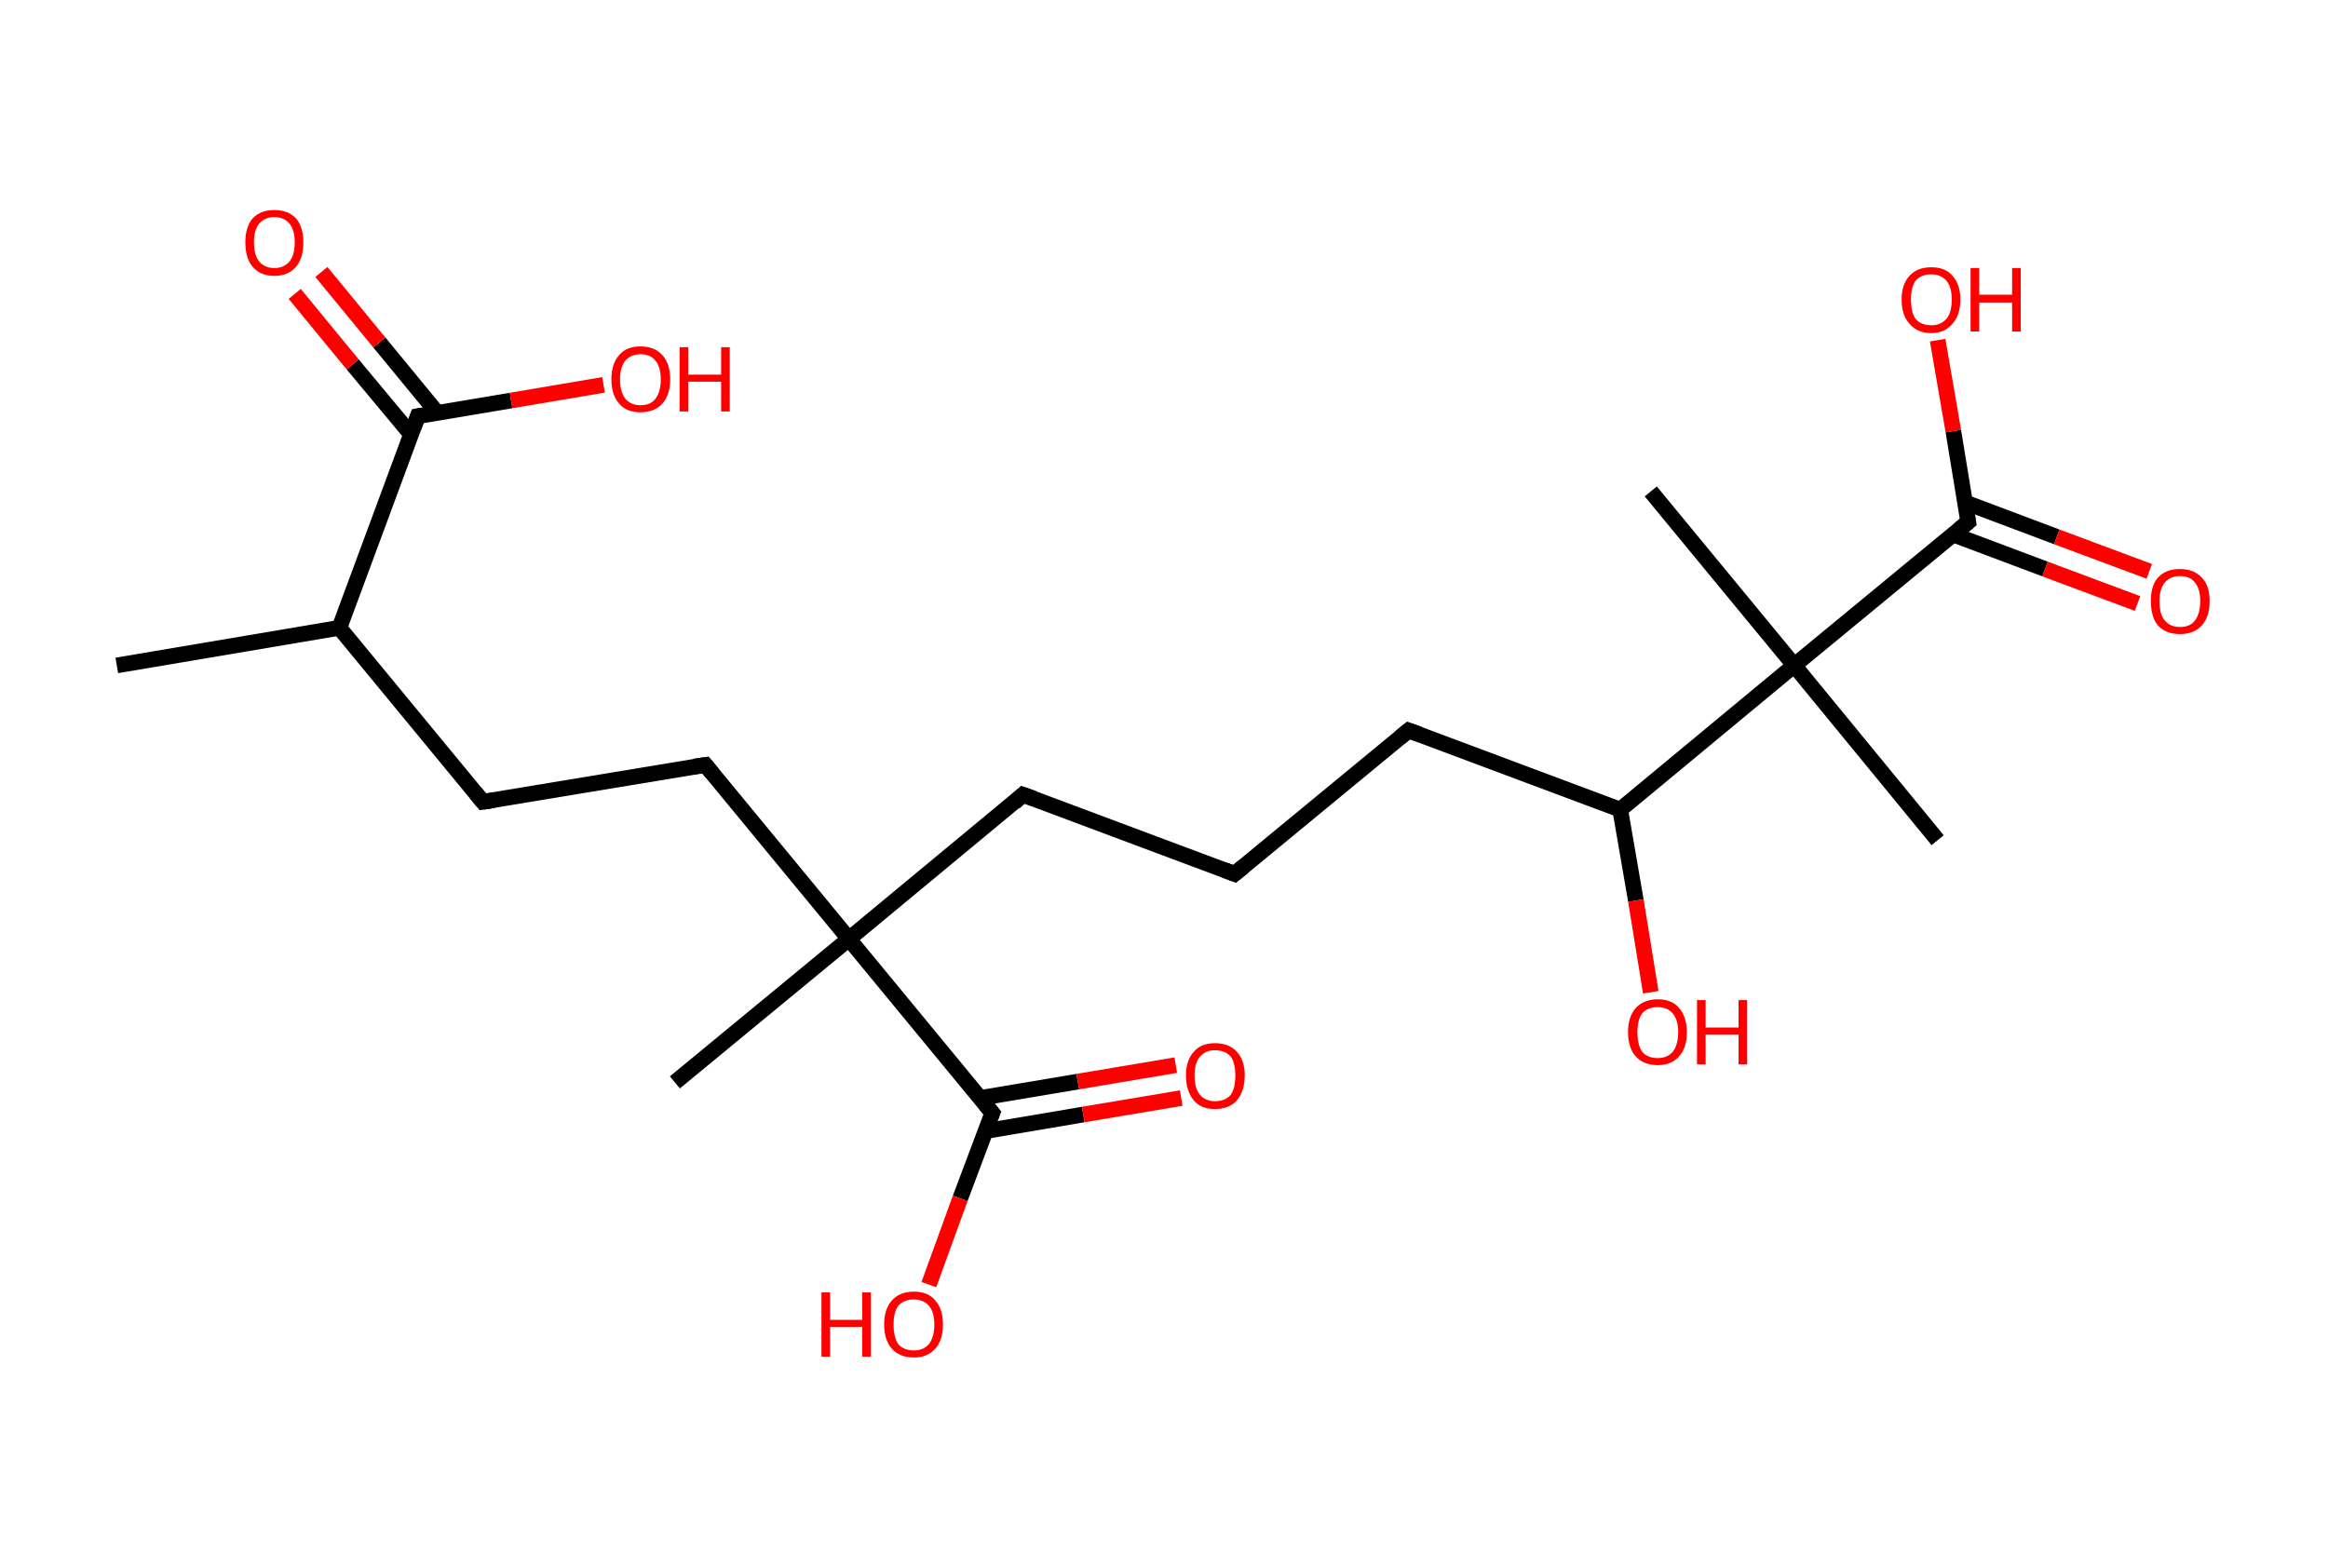 <?xml version='1.0' encoding='ASCII' standalone='yes'?>
<svg xmlns="http://www.w3.org/2000/svg" xmlns:rdkit="http://www.rdkit.org/xml" xmlns:xlink="http://www.w3.org/1999/xlink" version="1.1" baseProfile="full" xml:space="preserve" width="297px" height="200px" viewBox="0 0 297 200">
<!-- END OF HEADER -->
<rect style="opacity:1.0;fill:#FFFFFF;stroke:none" width="297.0" height="200.0" x="0.0" y="0.0"> </rect>
<path class="bond-0 atom-0 atom-1" d="M 14.9,84.9 L 43.3,80.1" style="fill:none;fill-rule:evenodd;stroke:#000000;stroke-width:2.0px;stroke-linecap:butt;stroke-linejoin:miter;stroke-opacity:1"/>
<path class="bond-1 atom-1 atom-2" d="M 43.3,80.1 L 61.6,102.3" style="fill:none;fill-rule:evenodd;stroke:#000000;stroke-width:2.0px;stroke-linecap:butt;stroke-linejoin:miter;stroke-opacity:1"/>
<path class="bond-2 atom-2 atom-3" d="M 61.6,102.3 L 90.0,97.6" style="fill:none;fill-rule:evenodd;stroke:#000000;stroke-width:2.0px;stroke-linecap:butt;stroke-linejoin:miter;stroke-opacity:1"/>
<path class="bond-3 atom-3 atom-4" d="M 90.0,97.6 L 108.3,119.8" style="fill:none;fill-rule:evenodd;stroke:#000000;stroke-width:2.0px;stroke-linecap:butt;stroke-linejoin:miter;stroke-opacity:1"/>
<path class="bond-4 atom-4 atom-5" d="M 108.3,119.8 L 86.1,138.1" style="fill:none;fill-rule:evenodd;stroke:#000000;stroke-width:2.0px;stroke-linecap:butt;stroke-linejoin:miter;stroke-opacity:1"/>
<path class="bond-5 atom-4 atom-6" d="M 108.3,119.8 L 130.5,101.4" style="fill:none;fill-rule:evenodd;stroke:#000000;stroke-width:2.0px;stroke-linecap:butt;stroke-linejoin:miter;stroke-opacity:1"/>
<path class="bond-6 atom-6 atom-7" d="M 130.5,101.4 L 157.5,111.5" style="fill:none;fill-rule:evenodd;stroke:#000000;stroke-width:2.0px;stroke-linecap:butt;stroke-linejoin:miter;stroke-opacity:1"/>
<path class="bond-7 atom-7 atom-8" d="M 157.5,111.5 L 179.7,93.2" style="fill:none;fill-rule:evenodd;stroke:#000000;stroke-width:2.0px;stroke-linecap:butt;stroke-linejoin:miter;stroke-opacity:1"/>
<path class="bond-8 atom-8 atom-9" d="M 179.7,93.2 L 206.7,103.3" style="fill:none;fill-rule:evenodd;stroke:#000000;stroke-width:2.0px;stroke-linecap:butt;stroke-linejoin:miter;stroke-opacity:1"/>
<path class="bond-9 atom-9 atom-10" d="M 206.7,103.3 L 208.7,114.9" style="fill:none;fill-rule:evenodd;stroke:#000000;stroke-width:2.0px;stroke-linecap:butt;stroke-linejoin:miter;stroke-opacity:1"/>
<path class="bond-9 atom-9 atom-10" d="M 208.7,114.9 L 210.6,126.6" style="fill:none;fill-rule:evenodd;stroke:#FF0000;stroke-width:2.0px;stroke-linecap:butt;stroke-linejoin:miter;stroke-opacity:1"/>
<path class="bond-10 atom-9 atom-11" d="M 206.7,103.3 L 228.9,84.9" style="fill:none;fill-rule:evenodd;stroke:#000000;stroke-width:2.0px;stroke-linecap:butt;stroke-linejoin:miter;stroke-opacity:1"/>
<path class="bond-11 atom-11 atom-12" d="M 228.9,84.9 L 210.6,62.7" style="fill:none;fill-rule:evenodd;stroke:#000000;stroke-width:2.0px;stroke-linecap:butt;stroke-linejoin:miter;stroke-opacity:1"/>
<path class="bond-12 atom-11 atom-13" d="M 228.9,84.9 L 247.2,107.2" style="fill:none;fill-rule:evenodd;stroke:#000000;stroke-width:2.0px;stroke-linecap:butt;stroke-linejoin:miter;stroke-opacity:1"/>
<path class="bond-13 atom-11 atom-14" d="M 228.9,84.9 L 251.1,66.6" style="fill:none;fill-rule:evenodd;stroke:#000000;stroke-width:2.0px;stroke-linecap:butt;stroke-linejoin:miter;stroke-opacity:1"/>
<path class="bond-14 atom-14 atom-15" d="M 249.2,68.2 L 260.9,72.6" style="fill:none;fill-rule:evenodd;stroke:#000000;stroke-width:2.0px;stroke-linecap:butt;stroke-linejoin:miter;stroke-opacity:1"/>
<path class="bond-14 atom-14 atom-15" d="M 260.9,72.6 L 272.7,77.0" style="fill:none;fill-rule:evenodd;stroke:#FF0000;stroke-width:2.0px;stroke-linecap:butt;stroke-linejoin:miter;stroke-opacity:1"/>
<path class="bond-14 atom-14 atom-15" d="M 250.7,64.1 L 262.4,68.5" style="fill:none;fill-rule:evenodd;stroke:#000000;stroke-width:2.0px;stroke-linecap:butt;stroke-linejoin:miter;stroke-opacity:1"/>
<path class="bond-14 atom-14 atom-15" d="M 262.4,68.5 L 274.2,72.9" style="fill:none;fill-rule:evenodd;stroke:#FF0000;stroke-width:2.0px;stroke-linecap:butt;stroke-linejoin:miter;stroke-opacity:1"/>
<path class="bond-15 atom-14 atom-16" d="M 251.1,66.6 L 249.2,55.0" style="fill:none;fill-rule:evenodd;stroke:#000000;stroke-width:2.0px;stroke-linecap:butt;stroke-linejoin:miter;stroke-opacity:1"/>
<path class="bond-15 atom-14 atom-16" d="M 249.2,55.0 L 247.2,43.4" style="fill:none;fill-rule:evenodd;stroke:#FF0000;stroke-width:2.0px;stroke-linecap:butt;stroke-linejoin:miter;stroke-opacity:1"/>
<path class="bond-16 atom-4 atom-17" d="M 108.3,119.8 L 126.6,142.0" style="fill:none;fill-rule:evenodd;stroke:#000000;stroke-width:2.0px;stroke-linecap:butt;stroke-linejoin:miter;stroke-opacity:1"/>
<path class="bond-17 atom-17 atom-18" d="M 125.8,144.3 L 138.2,142.2" style="fill:none;fill-rule:evenodd;stroke:#000000;stroke-width:2.0px;stroke-linecap:butt;stroke-linejoin:miter;stroke-opacity:1"/>
<path class="bond-17 atom-17 atom-18" d="M 138.2,142.2 L 150.7,140.1" style="fill:none;fill-rule:evenodd;stroke:#FF0000;stroke-width:2.0px;stroke-linecap:butt;stroke-linejoin:miter;stroke-opacity:1"/>
<path class="bond-17 atom-17 atom-18" d="M 125.0,140.1 L 137.5,138.0" style="fill:none;fill-rule:evenodd;stroke:#000000;stroke-width:2.0px;stroke-linecap:butt;stroke-linejoin:miter;stroke-opacity:1"/>
<path class="bond-17 atom-17 atom-18" d="M 137.5,138.0 L 150.0,135.9" style="fill:none;fill-rule:evenodd;stroke:#FF0000;stroke-width:2.0px;stroke-linecap:butt;stroke-linejoin:miter;stroke-opacity:1"/>
<path class="bond-18 atom-17 atom-19" d="M 126.6,142.0 L 122.5,152.9" style="fill:none;fill-rule:evenodd;stroke:#000000;stroke-width:2.0px;stroke-linecap:butt;stroke-linejoin:miter;stroke-opacity:1"/>
<path class="bond-18 atom-17 atom-19" d="M 122.5,152.9 L 118.5,163.9" style="fill:none;fill-rule:evenodd;stroke:#FF0000;stroke-width:2.0px;stroke-linecap:butt;stroke-linejoin:miter;stroke-opacity:1"/>
<path class="bond-19 atom-1 atom-20" d="M 43.3,80.1 L 53.3,53.1" style="fill:none;fill-rule:evenodd;stroke:#000000;stroke-width:2.0px;stroke-linecap:butt;stroke-linejoin:miter;stroke-opacity:1"/>
<path class="bond-20 atom-20 atom-21" d="M 55.8,52.7 L 48.4,43.7" style="fill:none;fill-rule:evenodd;stroke:#000000;stroke-width:2.0px;stroke-linecap:butt;stroke-linejoin:miter;stroke-opacity:1"/>
<path class="bond-20 atom-20 atom-21" d="M 48.4,43.7 L 41.0,34.7" style="fill:none;fill-rule:evenodd;stroke:#FF0000;stroke-width:2.0px;stroke-linecap:butt;stroke-linejoin:miter;stroke-opacity:1"/>
<path class="bond-20 atom-20 atom-21" d="M 52.5,55.5 L 45.0,46.5" style="fill:none;fill-rule:evenodd;stroke:#000000;stroke-width:2.0px;stroke-linecap:butt;stroke-linejoin:miter;stroke-opacity:1"/>
<path class="bond-20 atom-20 atom-21" d="M 45.0,46.5 L 37.6,37.5" style="fill:none;fill-rule:evenodd;stroke:#FF0000;stroke-width:2.0px;stroke-linecap:butt;stroke-linejoin:miter;stroke-opacity:1"/>
<path class="bond-21 atom-20 atom-22" d="M 53.3,53.1 L 65.2,51.1" style="fill:none;fill-rule:evenodd;stroke:#000000;stroke-width:2.0px;stroke-linecap:butt;stroke-linejoin:miter;stroke-opacity:1"/>
<path class="bond-21 atom-20 atom-22" d="M 65.2,51.1 L 77.0,49.1" style="fill:none;fill-rule:evenodd;stroke:#FF0000;stroke-width:2.0px;stroke-linecap:butt;stroke-linejoin:miter;stroke-opacity:1"/>
<path d="M 60.7,101.2 L 61.6,102.3 L 63.0,102.1" style="fill:none;stroke:#000000;stroke-width:2.0px;stroke-linecap:butt;stroke-linejoin:miter;stroke-opacity:1;"/>
<path d="M 88.6,97.8 L 90.0,97.6 L 90.9,98.7" style="fill:none;stroke:#000000;stroke-width:2.0px;stroke-linecap:butt;stroke-linejoin:miter;stroke-opacity:1;"/>
<path d="M 129.4,102.4 L 130.5,101.4 L 131.9,101.9" style="fill:none;stroke:#000000;stroke-width:2.0px;stroke-linecap:butt;stroke-linejoin:miter;stroke-opacity:1;"/>
<path d="M 156.2,111.0 L 157.5,111.5 L 158.6,110.6" style="fill:none;stroke:#000000;stroke-width:2.0px;stroke-linecap:butt;stroke-linejoin:miter;stroke-opacity:1;"/>
<path d="M 178.6,94.1 L 179.7,93.2 L 181.1,93.7" style="fill:none;stroke:#000000;stroke-width:2.0px;stroke-linecap:butt;stroke-linejoin:miter;stroke-opacity:1;"/>
<path d="M 250.0,67.5 L 251.1,66.6 L 251.0,66.0" style="fill:none;stroke:#000000;stroke-width:2.0px;stroke-linecap:butt;stroke-linejoin:miter;stroke-opacity:1;"/>
<path d="M 125.7,140.9 L 126.6,142.0 L 126.4,142.5" style="fill:none;stroke:#000000;stroke-width:2.0px;stroke-linecap:butt;stroke-linejoin:miter;stroke-opacity:1;"/>
<path d="M 52.8,54.5 L 53.3,53.1 L 53.9,53.0" style="fill:none;stroke:#000000;stroke-width:2.0px;stroke-linecap:butt;stroke-linejoin:miter;stroke-opacity:1;"/>
<path class="atom-10" d="M 207.7 131.7 Q 207.7 129.7, 208.7 128.6 Q 209.7 127.5, 211.5 127.5 Q 213.3 127.5, 214.2 128.6 Q 215.2 129.7, 215.2 131.7 Q 215.2 133.7, 214.2 134.8 Q 213.2 135.9, 211.5 135.9 Q 209.7 135.9, 208.7 134.8 Q 207.7 133.7, 207.7 131.7 M 211.5 135.0 Q 212.7 135.0, 213.4 134.2 Q 214.1 133.3, 214.1 131.7 Q 214.1 130.1, 213.4 129.3 Q 212.7 128.5, 211.5 128.5 Q 210.2 128.5, 209.5 129.3 Q 208.9 130.1, 208.9 131.7 Q 208.9 133.3, 209.5 134.2 Q 210.2 135.0, 211.5 135.0 " fill="#FF0000"/>
<path class="atom-10" d="M 216.5 127.6 L 217.6 127.6 L 217.6 131.1 L 221.8 131.1 L 221.8 127.6 L 222.9 127.6 L 222.9 135.8 L 221.8 135.8 L 221.8 132.0 L 217.6 132.0 L 217.6 135.8 L 216.5 135.8 L 216.5 127.6 " fill="#FF0000"/>
<path class="atom-15" d="M 274.4 76.7 Q 274.4 74.7, 275.3 73.7 Q 276.3 72.6, 278.1 72.6 Q 279.9 72.6, 280.9 73.7 Q 281.9 74.7, 281.9 76.7 Q 281.9 78.7, 280.9 79.8 Q 279.9 80.9, 278.1 80.9 Q 276.3 80.9, 275.3 79.8 Q 274.4 78.7, 274.4 76.7 M 278.1 80.0 Q 279.4 80.0, 280.0 79.2 Q 280.7 78.3, 280.7 76.7 Q 280.7 75.1, 280.0 74.3 Q 279.4 73.5, 278.1 73.5 Q 276.9 73.5, 276.2 74.3 Q 275.5 75.1, 275.5 76.7 Q 275.5 78.4, 276.2 79.2 Q 276.9 80.0, 278.1 80.0 " fill="#FF0000"/>
<path class="atom-16" d="M 242.6 38.2 Q 242.6 36.3, 243.6 35.2 Q 244.6 34.1, 246.4 34.1 Q 248.2 34.1, 249.1 35.2 Q 250.1 36.3, 250.1 38.2 Q 250.1 40.2, 249.1 41.3 Q 248.1 42.5, 246.4 42.5 Q 244.6 42.5, 243.6 41.3 Q 242.6 40.2, 242.6 38.2 M 246.4 41.5 Q 247.6 41.5, 248.3 40.7 Q 249.0 39.9, 249.0 38.2 Q 249.0 36.6, 248.3 35.8 Q 247.6 35.0, 246.4 35.0 Q 245.1 35.0, 244.4 35.8 Q 243.8 36.6, 243.8 38.2 Q 243.8 39.9, 244.4 40.7 Q 245.1 41.5, 246.4 41.5 " fill="#FF0000"/>
<path class="atom-16" d="M 251.4 34.2 L 252.5 34.2 L 252.5 37.6 L 256.7 37.6 L 256.7 34.2 L 257.8 34.2 L 257.8 42.3 L 256.7 42.3 L 256.7 38.6 L 252.5 38.6 L 252.5 42.3 L 251.4 42.3 L 251.4 34.2 " fill="#FF0000"/>
<path class="atom-18" d="M 151.3 137.2 Q 151.3 135.3, 152.3 134.2 Q 153.2 133.1, 155.0 133.1 Q 156.8 133.1, 157.8 134.2 Q 158.8 135.3, 158.8 137.2 Q 158.8 139.2, 157.8 140.4 Q 156.8 141.5, 155.0 141.5 Q 153.2 141.5, 152.3 140.4 Q 151.3 139.2, 151.3 137.2 M 155.0 140.5 Q 156.3 140.5, 157.0 139.7 Q 157.6 138.9, 157.6 137.2 Q 157.6 135.6, 157.0 134.8 Q 156.3 134.0, 155.0 134.0 Q 153.8 134.0, 153.1 134.8 Q 152.4 135.6, 152.4 137.2 Q 152.4 138.9, 153.1 139.7 Q 153.8 140.5, 155.0 140.5 " fill="#FF0000"/>
<path class="atom-19" d="M 104.8 164.9 L 105.9 164.9 L 105.9 168.4 L 110.0 168.4 L 110.0 164.9 L 111.1 164.9 L 111.1 173.1 L 110.0 173.1 L 110.0 169.3 L 105.9 169.3 L 105.9 173.1 L 104.8 173.1 L 104.8 164.9 " fill="#FF0000"/>
<path class="atom-19" d="M 112.8 169.0 Q 112.8 167.0, 113.8 165.9 Q 114.8 164.8, 116.6 164.8 Q 118.4 164.8, 119.3 165.9 Q 120.3 167.0, 120.3 169.0 Q 120.3 171.0, 119.3 172.1 Q 118.3 173.2, 116.6 173.2 Q 114.8 173.2, 113.8 172.1 Q 112.8 171.0, 112.8 169.0 M 116.6 172.3 Q 117.8 172.3, 118.5 171.5 Q 119.2 170.6, 119.2 169.0 Q 119.2 167.4, 118.5 166.6 Q 117.8 165.8, 116.6 165.8 Q 115.3 165.8, 114.6 166.6 Q 114.0 167.4, 114.0 169.0 Q 114.0 170.6, 114.6 171.5 Q 115.3 172.3, 116.6 172.3 " fill="#FF0000"/>
<path class="atom-21" d="M 31.3 30.9 Q 31.3 29.0, 32.2 27.9 Q 33.2 26.8, 35.0 26.8 Q 36.8 26.8, 37.8 27.9 Q 38.7 29.0, 38.7 30.9 Q 38.7 32.9, 37.8 34.0 Q 36.8 35.2, 35.0 35.2 Q 33.2 35.2, 32.2 34.0 Q 31.3 32.9, 31.3 30.9 M 35.0 34.2 Q 36.2 34.2, 36.9 33.4 Q 37.6 32.6, 37.6 30.9 Q 37.6 29.3, 36.9 28.5 Q 36.2 27.7, 35.0 27.7 Q 33.8 27.7, 33.1 28.5 Q 32.4 29.3, 32.4 30.9 Q 32.4 32.6, 33.1 33.4 Q 33.8 34.2, 35.0 34.2 " fill="#FF0000"/>
<path class="atom-22" d="M 78.0 48.4 Q 78.0 46.4, 79.0 45.3 Q 79.9 44.2, 81.7 44.2 Q 83.5 44.2, 84.5 45.3 Q 85.5 46.4, 85.5 48.4 Q 85.5 50.4, 84.5 51.5 Q 83.5 52.6, 81.7 52.6 Q 79.9 52.6, 79.0 51.5 Q 78.0 50.4, 78.0 48.4 M 81.7 51.7 Q 83.0 51.7, 83.6 50.9 Q 84.3 50.0, 84.3 48.4 Q 84.3 46.8, 83.6 46.0 Q 83.0 45.2, 81.7 45.2 Q 80.5 45.2, 79.8 46.0 Q 79.1 46.8, 79.1 48.4 Q 79.1 50.0, 79.8 50.9 Q 80.5 51.7, 81.7 51.7 " fill="#FF0000"/>
<path class="atom-22" d="M 86.7 44.3 L 87.8 44.3 L 87.8 47.8 L 92.0 47.8 L 92.0 44.3 L 93.1 44.3 L 93.1 52.5 L 92.0 52.5 L 92.0 48.7 L 87.8 48.7 L 87.8 52.5 L 86.7 52.5 L 86.7 44.3 " fill="#FF0000"/>
</svg>
